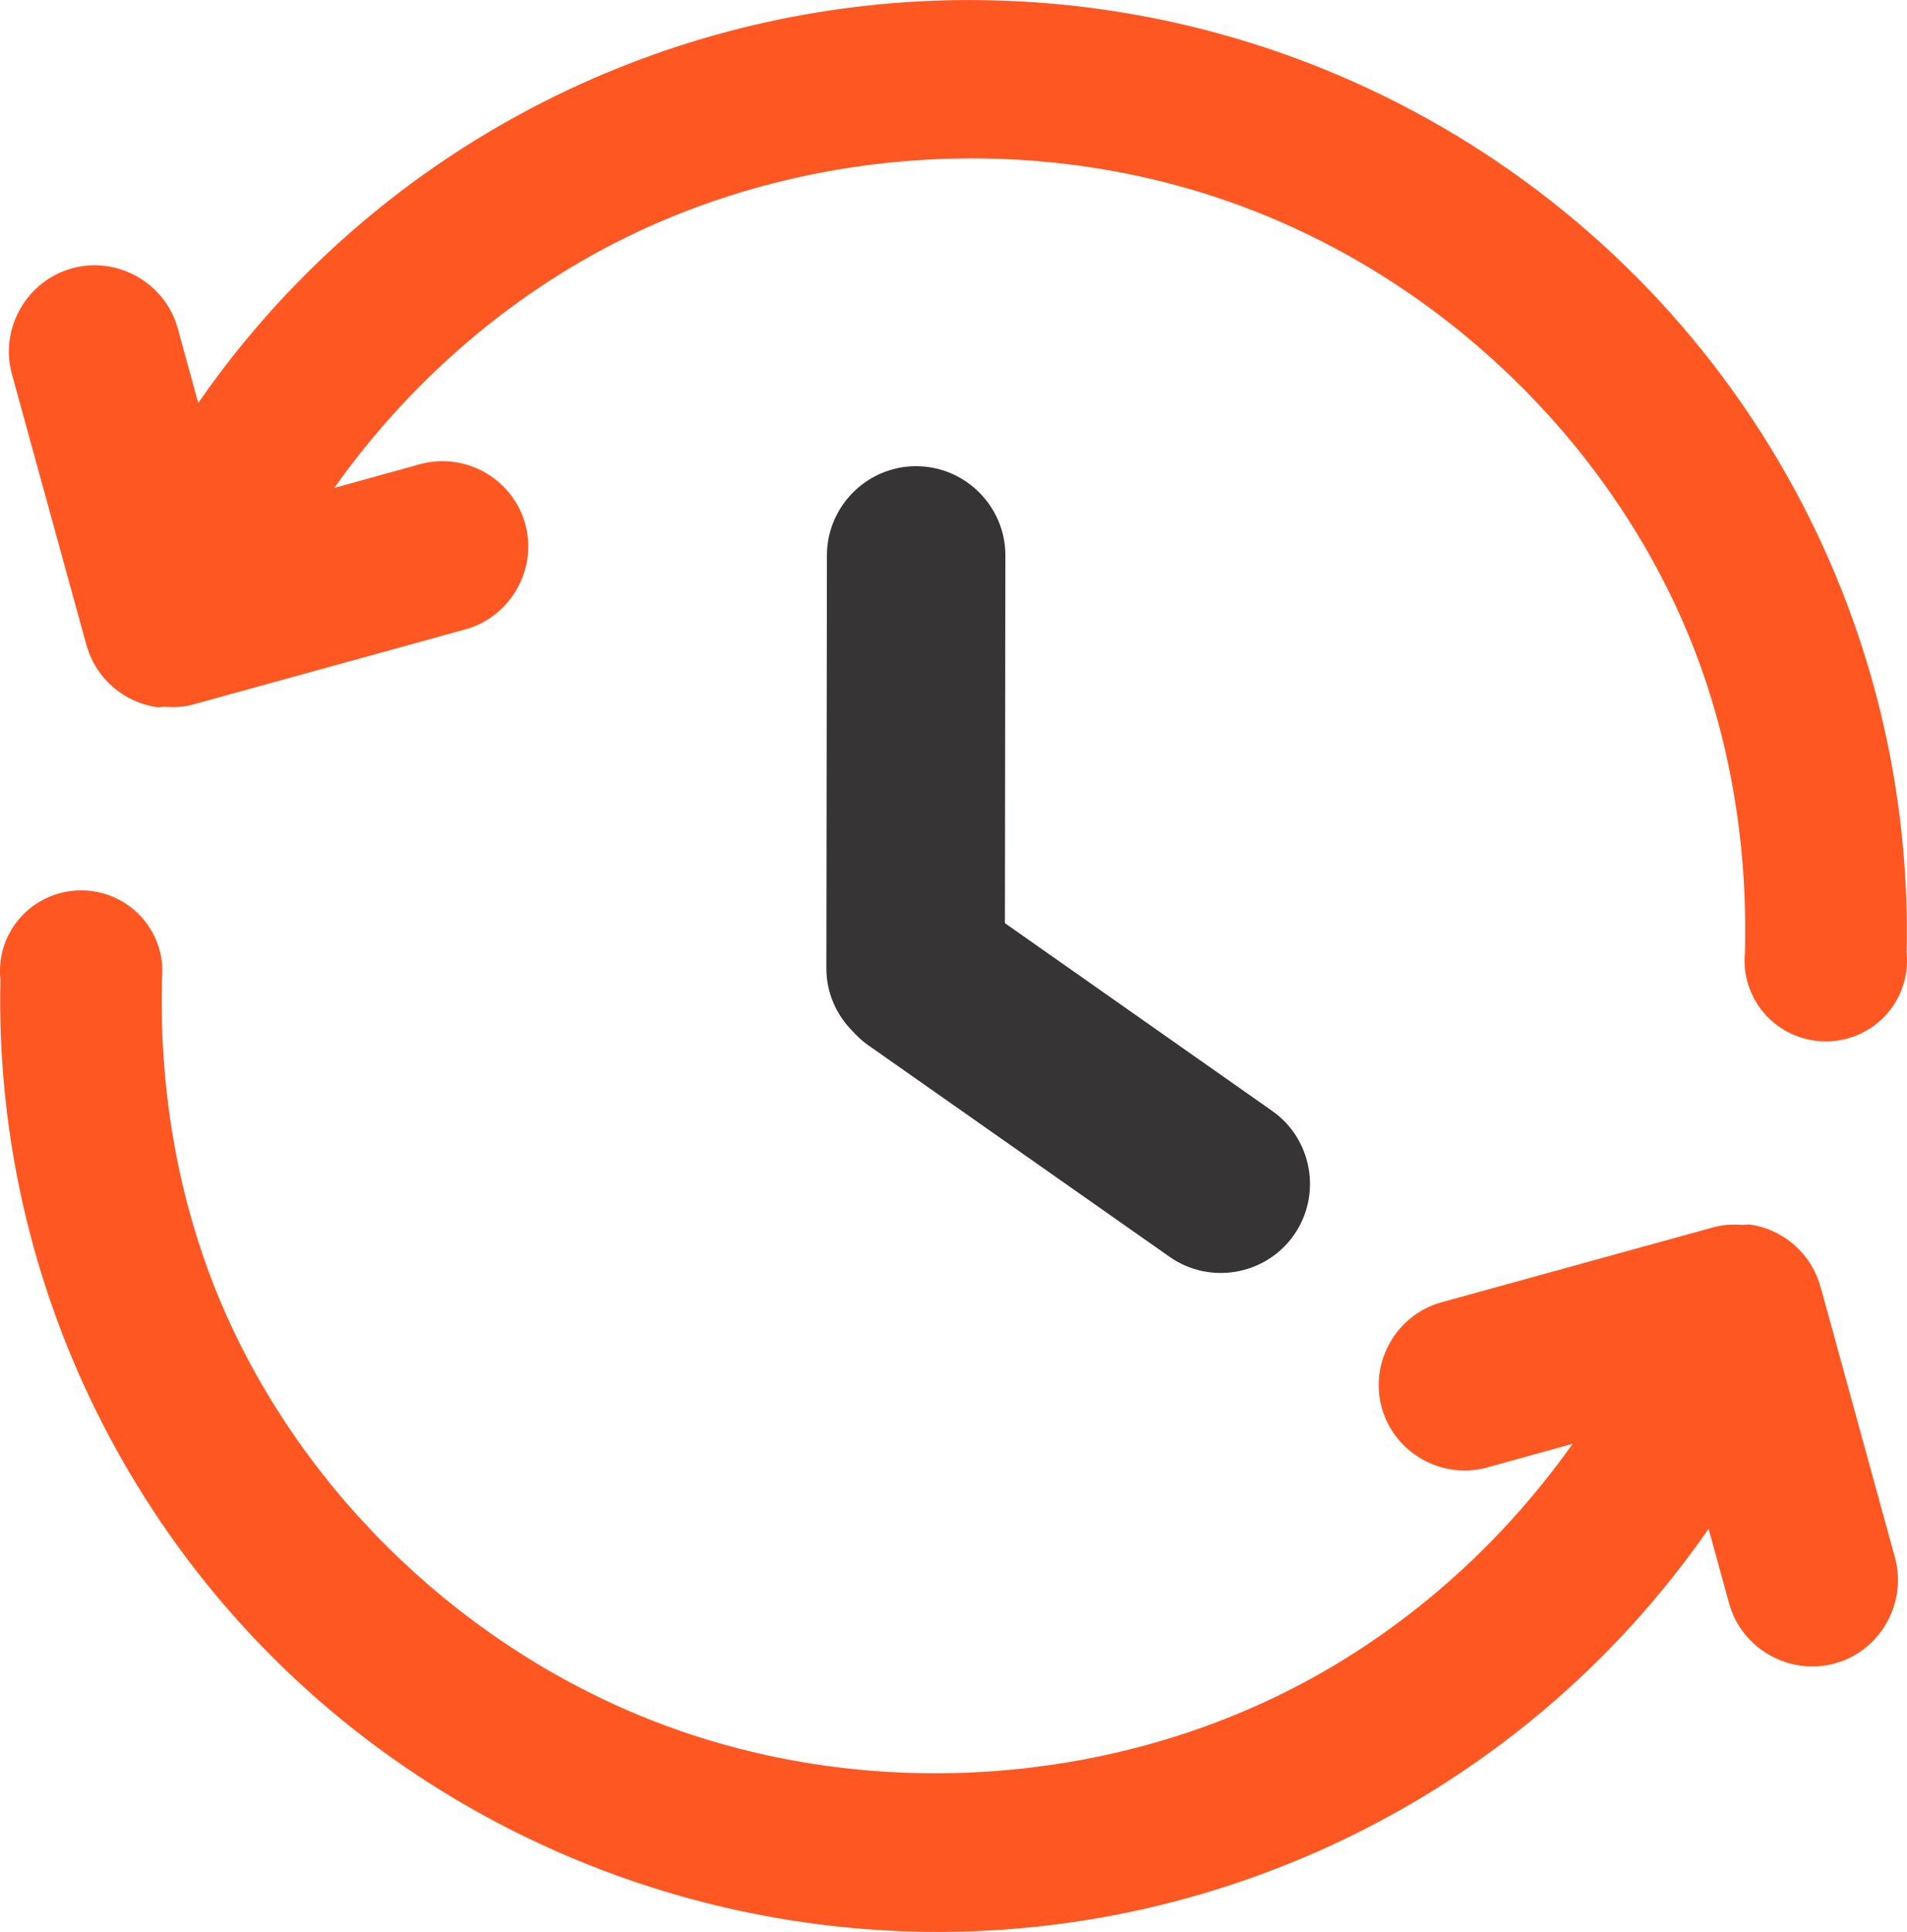 <?xml version="1.0" encoding="UTF-8" standalone="no"?>
<svg
   width="106.246"
   zoomAndPan="magnify"
   viewBox="0 0 79.685 80.701"
   height="107.601"
   preserveAspectRatio="xMidYMid"
   version="1.0"
   id="svg23"
   xmlns="http://www.w3.org/2000/svg"
   xmlns:svg="http://www.w3.org/2000/svg">
  <defs
     id="defs1">
    <g
       id="g1" />
    <clipPath
       clipPathUnits="userSpaceOnUse"
       id="clipPath24">
      <g
         id="g25"
         style="stroke-width:1">
        <path
           d="m 143.324,133.969 h 80.473 V 215 h -80.473 z m 0,0"
           clip-rule="nonzero"
           id="path24"
           style="stroke-width:1" />
      </g>
    </clipPath>
  </defs>
  <g
     id="g26"
     transform="translate(-142.079,-108.607)">
    <path
       fill="#000000"
       d="m 214.702,159.799 c -0.031,0.012 -0.117,0.039 -0.117,0.043 -0.008,0 0.098,-0.039 0.098,-0.039 0,0 0.016,-0.004 0.019,-0.004 z m 0,0"
       fill-opacity="1"
       fill-rule="nonzero"
       id="path2" />
    <path
       fill="#ff5722"
       d="m 183.969,133.977 c -5.77,0 -11.469,1.27 -16.688,3.715 -6.254,2.93 -11.613,7.457 -15.535,13.117 l -0.855,-3.113 c -0.523,-1.902 -2.52,-3.035 -4.418,-2.512 -1.902,0.523 -3.035,2.523 -2.512,4.422 l 3.109,11.301 c 0,0 -0.012,-0.055 -0.019,-0.094 0.008,0.047 0.027,0.109 0.027,0.109 0.391,1.418 1.594,2.414 2.977,2.598 h 0.016 c 0.004,0 0.027,-0.004 0.035,-0.004 0.059,-0.004 0.176,-0.012 0.285,-0.023 -0.027,0.008 -0.031,0.004 -0.062,0.008 0.367,0.019 0.746,0.023 1.121,-0.078 0.012,0 0.039,-0.008 0.039,-0.008 h 0.004 c -0.035,0.012 -0.027,0.012 0.027,-0.008 l 11.387,-3.141 c 1.895,-0.523 3.023,-2.512 2.504,-4.402 -0.523,-1.891 -2.508,-3.02 -4.402,-2.496 l -3.578,0.988 c 3.23,-4.555 7.602,-8.316 12.68,-10.699 7.695,-3.605 16.848,-4.062 24.863,-1.203 8.016,2.859 14.785,8.996 18.422,16.645 2.172,4.566 3.117,9.641 2.98,14.688 -0.019,0.184 -0.019,0.371 -0.008,0.555 v 0.012 c 0.031,0.414 0.141,0.82 0.32,1.195 0.801,1.68 2.82,2.398 4.512,1.609 1.305,-0.609 2.078,-1.977 1.93,-3.402 0.137,-6.035 -1.141,-12.02 -3.734,-17.477 -6.473,-13.617 -20.27,-22.305 -35.426,-22.301 z m -37.141,37.191 c -0.492,0.004 -0.977,0.113 -1.422,0.324 -1.301,0.609 -2.074,1.969 -1.926,3.395 -0.137,6.035 1.141,12.02 3.734,17.48 9.23,19.426 32.559,27.746 52.109,18.586 6.254,-2.934 11.613,-7.457 15.535,-13.117 l 0.855,3.113 c 0.523,1.902 2.52,3.035 4.422,2.512 1.902,-0.523 3.031,-2.523 2.508,-4.426 l -3.105,-11.301 c 0,0 0.008,0.055 0.016,0.098 -0.012,-0.051 -0.023,-0.109 -0.023,-0.109 -0.395,-1.418 -1.594,-2.418 -2.977,-2.598 h -0.019 c -0.004,0 -0.027,0.004 -0.035,0.004 -0.059,0.004 -0.176,0.012 -0.281,0.019 0.027,-0.004 0.031,-0.004 0.059,-0.008 -0.367,-0.019 -0.746,-0.019 -1.121,0.082 -0.012,0 -0.039,0.004 -0.039,0.004 h -0.004 c 0.035,-0.008 0.031,-0.008 -0.023,0.008 l -11.391,3.141 c -1.895,0.523 -3.023,2.512 -2.5,4.402 0.52,1.891 2.508,3.02 4.398,2.5 l 3.582,-0.992 c -3.234,4.559 -7.602,8.32 -12.68,10.699 -7.699,3.609 -16.852,4.062 -24.867,1.207 -8.012,-2.859 -14.785,-8.996 -18.422,-16.648 -2.168,-4.566 -3.113,-9.641 -2.98,-14.684 0.059,-0.605 -0.047,-1.211 -0.309,-1.758 -0.566,-1.188 -1.77,-1.941 -3.094,-1.934 z m 0,0"
       fill-opacity="1"
       fill-rule="nonzero"
       id="path3"
       clip-path="url(#clipPath24)"
       transform="translate(-1.384,-25.369)" />
    <path
       fill="#000000"
       d="m 149.257,138.065 c 0.004,0 -0.102,0.039 -0.102,0.039 0,0 -0.016,0.004 -0.016,0.004 0.027,-0.012 0.113,-0.043 0.117,-0.043 z m 0,0"
       fill-opacity="1"
       fill-rule="nonzero"
       id="path4" />
    <path
       fill="#373435"
       d="m 180.362,128.08 c -2.051,0 -3.727,1.672 -3.73,3.723 l -0.023,17.242 c -0.004,1.031 0.422,1.965 1.094,2.637 0.176,0.195 0.375,0.387 0.625,0.566 l 12.621,8.859 c 1.68,1.18 4.016,0.773 5.195,-0.906 1.18,-1.68 0.77,-4.016 -0.91,-5.191 l -11.164,-7.84 0.019,-15.355 c 0,0 0,-0.004 0,-0.004 0.004,-2.051 -1.676,-3.727 -3.727,-3.73 z m 0,0"
       fill-opacity="1"
       fill-rule="nonzero"
       id="path5" />
  </g>
</svg>
